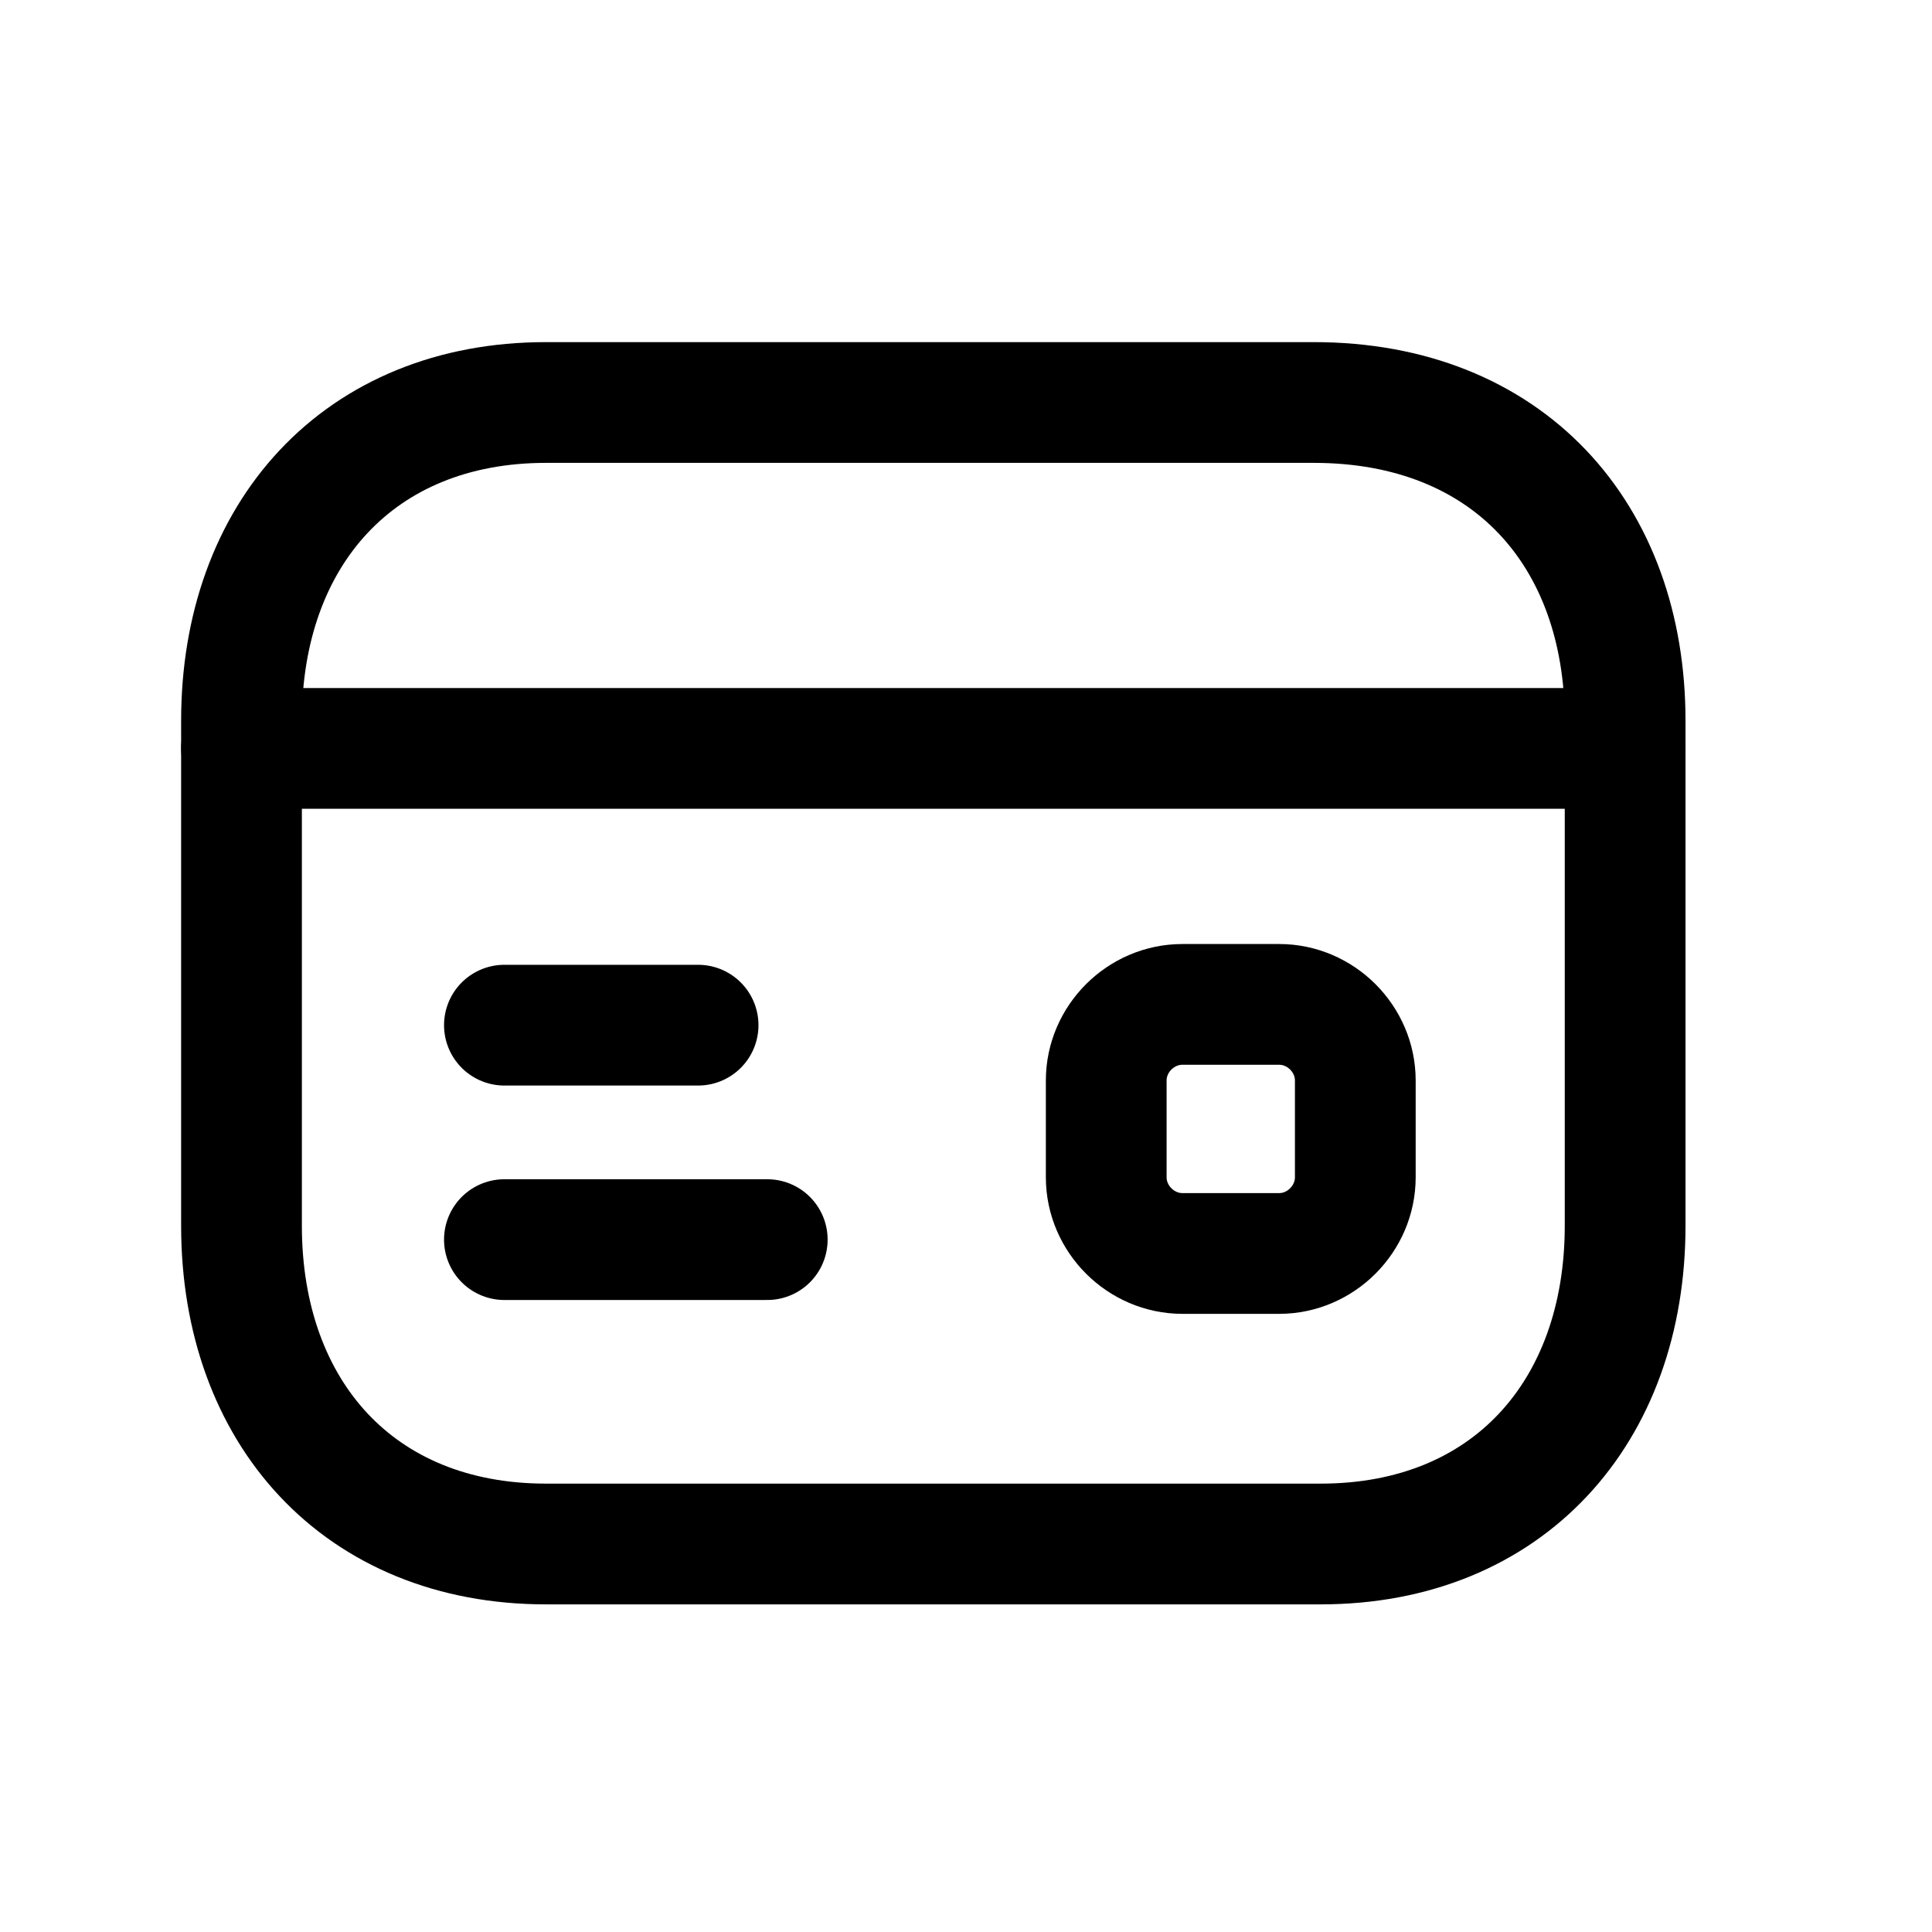 <svg width="24" height="24" viewBox="0 0 24 24" fill="none" xmlns="http://www.w3.org/2000/svg">
<path d="M16.321 5H6.781C4.461 5 3 6.633 3 8.953V15.227C3 17.547 4.461 19.18 6.781 19.18H16.407C18.727 19.18 20.188 17.547 20.188 15.227V8.953C20.188 6.633 18.727 5 16.321 5Z" stroke="black" stroke-width="1.5" stroke-miterlimit="10" stroke-linecap="round" stroke-linejoin="round"/>
<path d="M3 9.297H20.188" stroke="black" stroke-width="1.5" stroke-miterlimit="10" stroke-linecap="round" stroke-linejoin="round"/>
<path d="M6.266 15.399H9.531" stroke="black" stroke-width="1.5" stroke-miterlimit="10" stroke-linecap="round" stroke-linejoin="round"/>
<path d="M6.266 12.735H8.672" stroke="black" stroke-width="1.5" stroke-miterlimit="10" stroke-linecap="round" stroke-linejoin="round"/>
<path d="M14.688 15.571H15.891C16.406 15.571 16.836 15.141 16.836 14.625V13.422C16.836 12.906 16.406 12.477 15.891 12.477H14.688C14.172 12.477 13.742 12.906 13.742 13.422V14.625C13.742 15.141 14.172 15.571 14.688 15.571Z" stroke="black" stroke-width="1.5" stroke-miterlimit="10" stroke-linecap="round" stroke-linejoin="round"/>
</svg>
